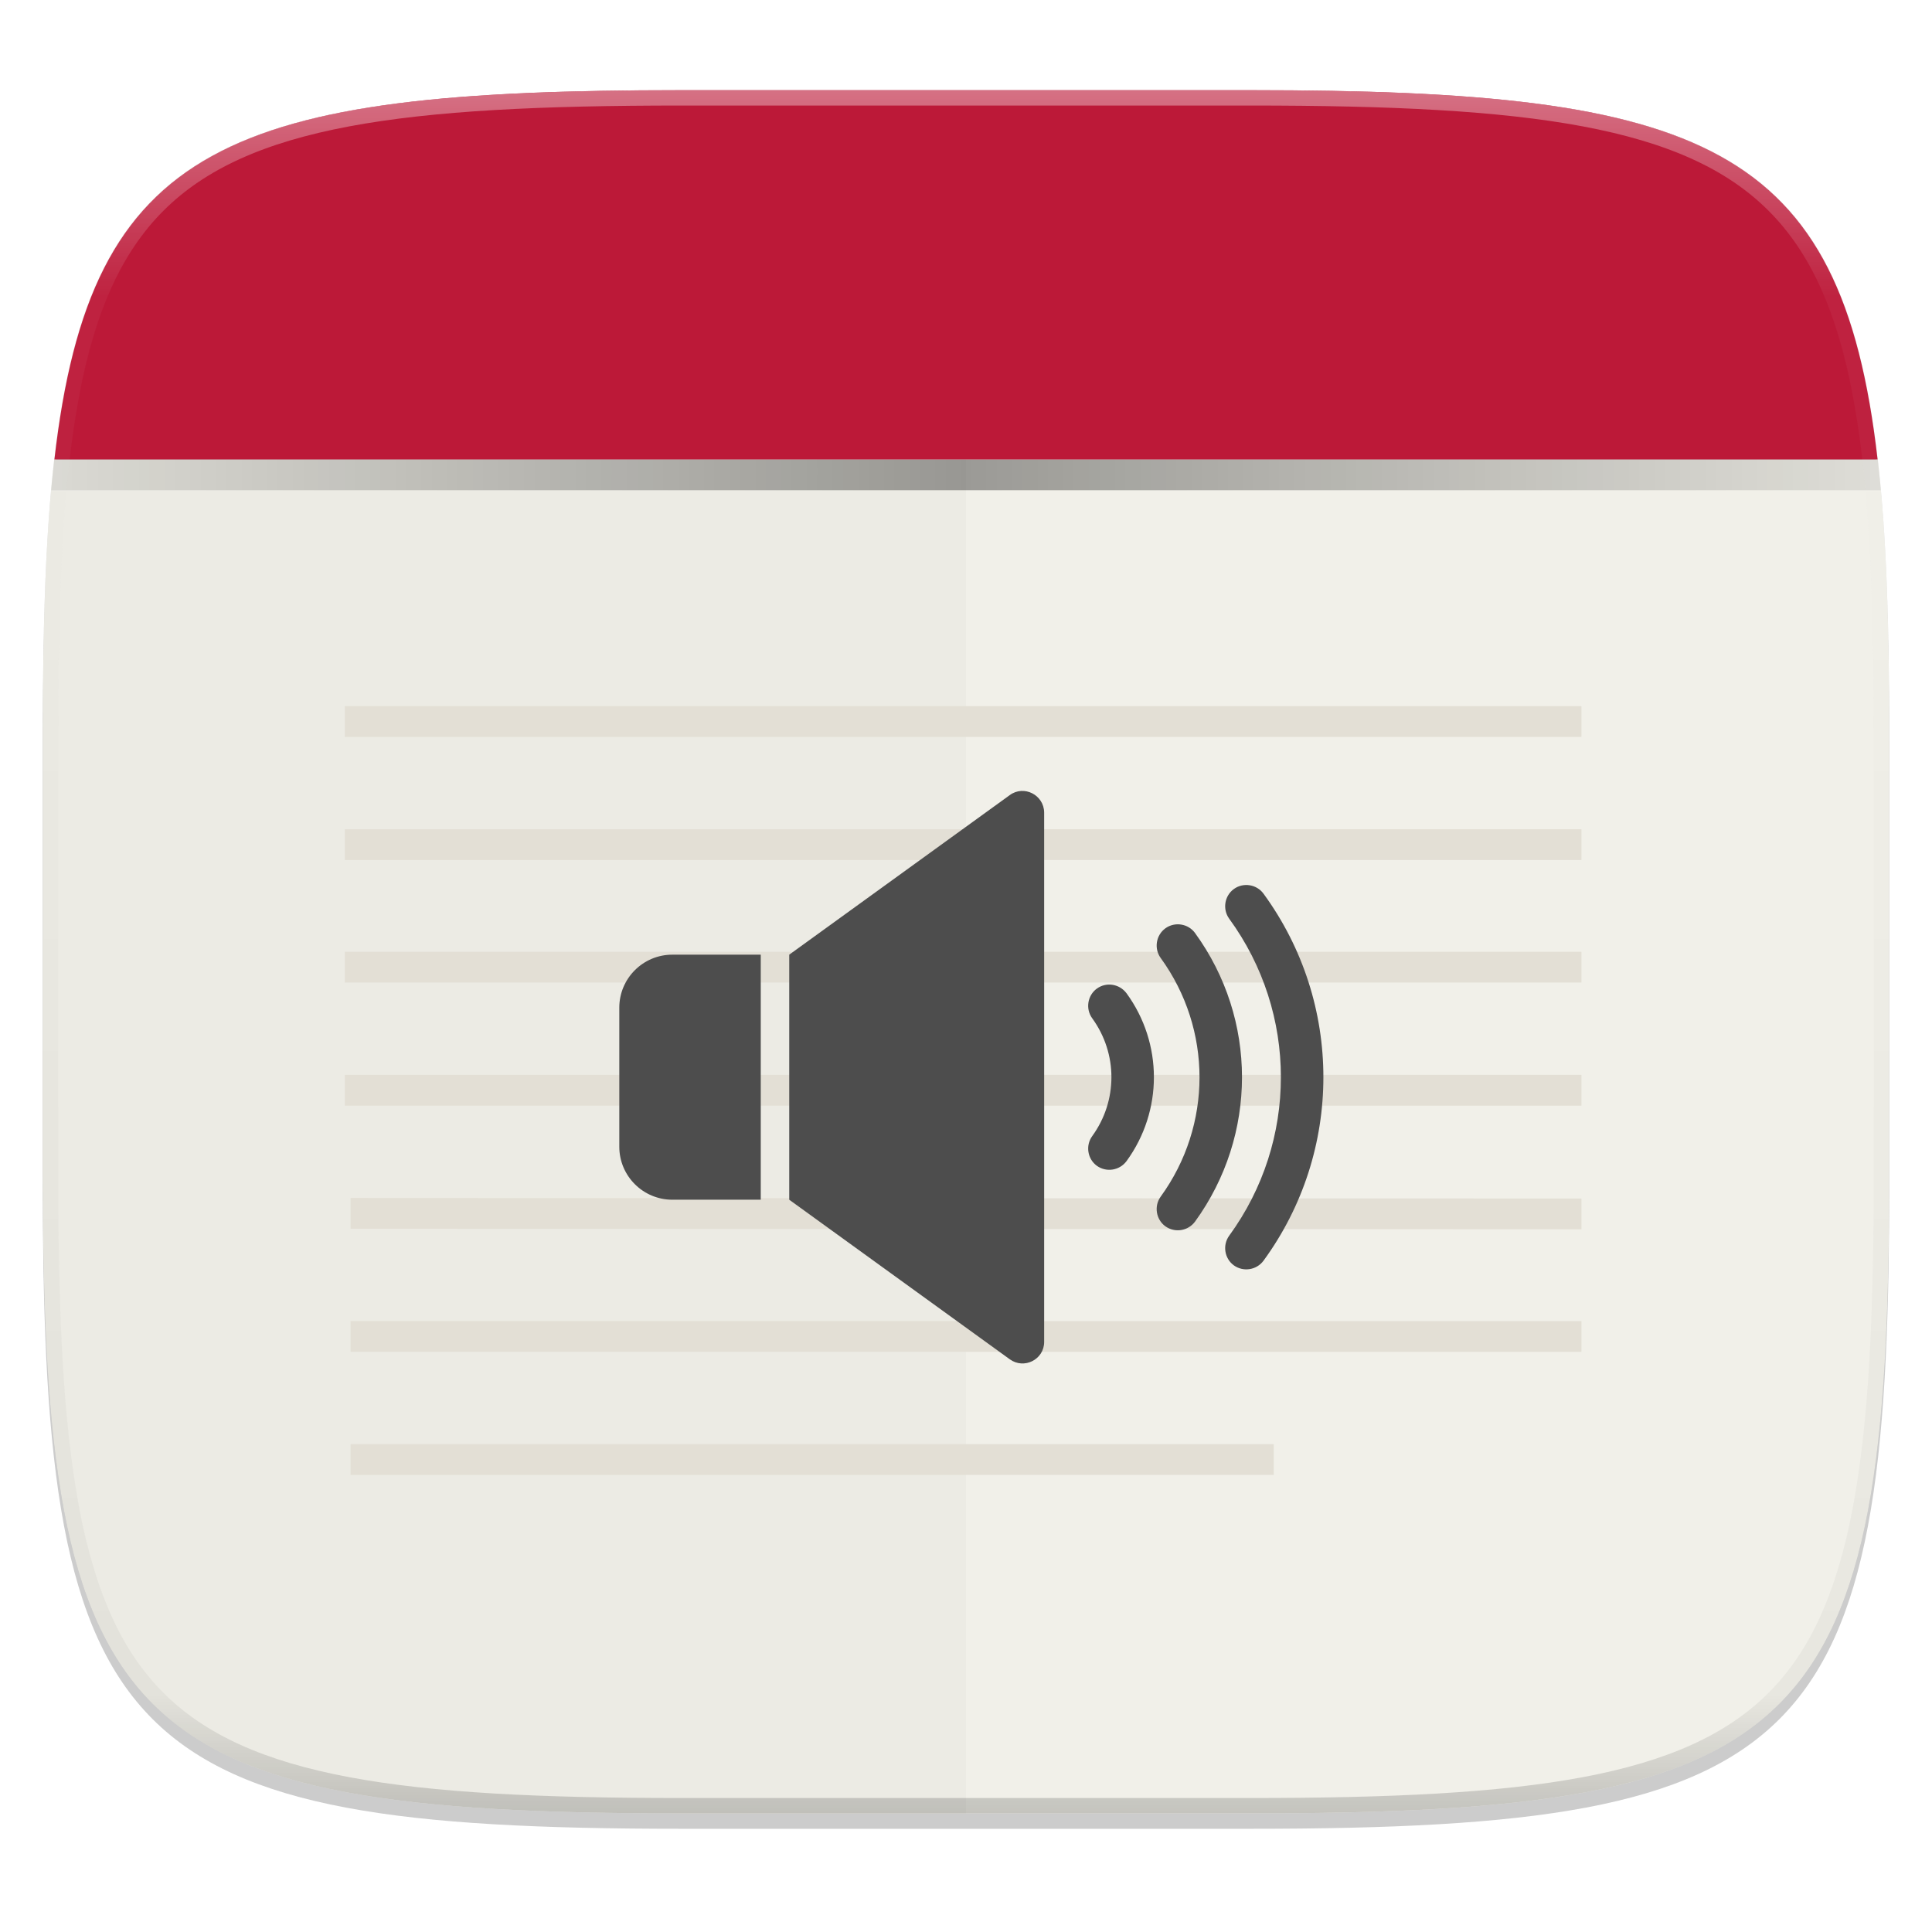 <?xml version="1.0" standalone="no"?><!-- Generator: Gravit.io --><svg xmlns="http://www.w3.org/2000/svg" xmlns:xlink="http://www.w3.org/1999/xlink" style="isolation:isolate" viewBox="0 0 256 256" width="256" height="256"><defs><clipPath id="_clipPath_3n3ZJzP9PyMWlGuw2XlEdP4kfjIPD3O1"><rect width="256" height="256"/></clipPath></defs><g clip-path="url(#_clipPath_3n3ZJzP9PyMWlGuw2XlEdP4kfjIPD3O1)"><defs><filter id="sztj1B0l2ug93WvTqNCqlBC0EEt6ePdr" x="-200%" y="-200%" width="400%" height="400%"><feGaussianBlur xmlns="http://www.w3.org/2000/svg" stdDeviation="1.16"/></filter></defs><g opacity="0.1" filter="url(#sztj1B0l2ug93WvTqNCqlBC0EEt6ePdr)"><path d=" M 165.685 11.947 C 239.74 11.947 250.324 22.504 250.324 96.491 L 250.324 155.742 C 250.324 229.728 239.74 240.285 165.685 240.285 L 90.315 240.285 C 16.26 240.285 5.676 229.728 5.676 155.742 L 5.676 96.491 C 5.676 22.504 16.26 11.947 90.315 11.947 L 165.685 11.947 Z " fill="rgb(0,0,0)"/></g><defs><filter id="ejaSYinQJtzACglhvcmbU5LXBbk3DwS1" x="-200%" y="-200%" width="400%" height="400%"><feGaussianBlur xmlns="http://www.w3.org/2000/svg" stdDeviation="2.32"/></filter></defs><g opacity="0.2" filter="url(#ejaSYinQJtzACglhvcmbU5LXBbk3DwS1)"><path d=" M 165.685 13.986 C 239.74 13.986 250.324 24.543 250.324 98.53 L 250.324 157.78 C 250.324 231.767 239.74 242.324 165.685 242.324 L 90.315 242.324 C 16.26 242.324 5.676 231.767 5.676 157.78 L 5.676 98.53 C 5.676 24.543 16.26 13.986 90.315 13.986 L 165.685 13.986 Z " fill="rgb(0,0,0)"/></g><path d=" M 90.315 240.285 C 16.26 240.285 5.676 229.728 5.676 155.742 L 5.676 96.491 C 5.676 82.452 6.062 70.707 7.187 60.877 L 248.813 60.877 C 249.938 70.707 250.324 82.452 250.324 96.491 L 250.324 155.742 C 250.324 229.728 239.74 240.285 165.685 240.285 L 90.315 240.285 Z " fill="rgb(241,240,233)"/><clipPath id="_clipPath_5462qd8SB4q0GJPTx59O9zeToaCKr9Af"><path d=" M 90.315 240.285 C 16.26 240.285 5.676 229.728 5.676 155.742 L 5.676 96.491 C 5.676 82.452 6.062 70.707 7.187 60.877 L 248.813 60.877 C 249.938 70.707 250.324 82.452 250.324 96.491 L 250.324 155.742 C 250.324 229.728 239.74 240.285 165.685 240.285 L 90.315 240.285 Z " fill="rgb(255,255,255)"/></clipPath><g clip-path="url(#_clipPath_5462qd8SB4q0GJPTx59O9zeToaCKr9Af)"><g id="g1201"><defs><filter id="bVgYw0W1RxjTzWIAho2bajYDj9pXF4mO" x="-200%" y="-200%" width="400%" height="400%"><feGaussianBlur xmlns="http://www.w3.org/2000/svg" stdDeviation="9.8"/></filter></defs><g opacity="0.4" filter="url(#bVgYw0W1RxjTzWIAho2bajYDj9pXF4mO)"><linearGradient id="_lgradient_6" x1="-0.774%" y1="50%" x2="100.774%" y2="50%"><stop offset="0%" stop-opacity="0" style="stop-color:rgb(0,0,0)"/><stop offset="50%" stop-opacity="0.892" style="stop-color:rgb(0,0,0)"/><stop offset="100%" stop-opacity="0" style="stop-color:rgb(0,0,0)"/></linearGradient><path d=" M -26.944 64.954 L 282.944 64.954 L 282.944 -24.75 L -26.944 -24.75 L -26.944 64.954 Z " fill="url(#_lgradient_6)"/></g><defs><filter id="sYHz2vaCi5wOHoNkvoTmkDjJWt7tuz0l" x="-200%" y="-200%" width="400%" height="400%"><feGaussianBlur xmlns="http://www.w3.org/2000/svg" stdDeviation="0.98"/></filter></defs><g opacity="0.1" filter="url(#sYHz2vaCi5wOHoNkvoTmkDjJWt7tuz0l)"><rect x="-26.944" y="-28.828" width="309.888" height="89.704" transform="matrix(-1,0,0,-1,256,32.049)" fill="rgb(0,0,0)"/></g></g></g><g opacity="0.02"><path d=" M 90.315 240.285 C 16.26 240.285 5.676 229.728 5.676 155.742 L 5.676 96.491 C 5.676 82.452 6.062 70.707 7.187 60.877 L 128 60.877 L 128 240.285 L 90.315 240.285 Z " fill="rgb(0,0,0)"/></g><path d=" M 7.211 60.877 C 12.017 18.934 30.336 11.947 90.315 11.947 L 165.685 11.947 C 225.664 11.947 243.983 18.934 248.789 60.877 L 7.211 60.877 Z " fill="rgb(188,25,56)"/><path d=" M 45.69 93.572 L 45.69 97.65 L 209.549 97.65 L 209.549 93.572 L 45.69 93.572 Z  M 45.69 109.882 L 45.69 113.959 L 209.549 113.959 L 209.549 109.882 L 45.69 109.882 Z  M 45.69 126.116 L 45.69 130.194 L 209.549 130.194 L 209.549 126.116 L 45.69 126.116 Z  M 45.69 142.426 L 45.69 146.504 L 209.549 146.504 L 209.549 142.426 L 45.69 142.426 Z  M 46.451 158.736 L 46.451 162.813 L 209.549 162.889 L 209.549 158.812 L 46.451 158.736 Z  M 46.451 175.046 L 46.451 179.123 L 209.549 179.123 L 209.549 175.046 L 46.451 175.046 Z  M 46.451 191.356 L 46.451 195.433 L 168.775 195.433 L 168.775 191.356 L 46.451 191.356 Z " fill="rgb(227,223,213)" fill-opacity="0.996"/><clipPath id="_clipPath_hD0CAElqvBMtz93iCWx2Th0RdQUAtJgn"><path d=" M 165.685 11.947 C 239.74 11.947 250.324 22.504 250.324 96.491 L 250.324 155.742 C 250.324 229.728 239.74 240.285 165.685 240.285 L 90.315 240.285 C 16.26 240.285 5.676 229.728 5.676 155.742 L 5.676 96.491 C 5.676 22.504 16.26 11.947 90.315 11.947 L 165.685 11.947 Z " fill="rgb(255,255,255)"/></clipPath><g clip-path="url(#_clipPath_hD0CAElqvBMtz93iCWx2Th0RdQUAtJgn)"><g opacity="0.4"><linearGradient id="_lgradient_7" x1="51.667%" y1="0%" x2="51.667%" y2="100%"><stop offset="0%" stop-opacity="1" style="stop-color:rgb(255,255,255)"/><stop offset="12.5%" stop-opacity="0.098" style="stop-color:rgb(255,255,255)"/><stop offset="92.5%" stop-opacity="0.098" style="stop-color:rgb(0,0,0)"/><stop offset="100%" stop-opacity="0.498" style="stop-color:rgb(0,0,0)"/></linearGradient><path d=" M 165.685 11.947 C 239.74 11.947 250.324 22.504 250.324 96.491 L 250.324 155.742 C 250.324 229.728 239.74 240.285 165.685 240.285 L 90.315 240.285 C 16.26 240.285 5.676 229.728 5.676 155.742 L 5.676 96.491 C 5.676 22.504 16.26 11.947 90.315 11.947 L 165.685 11.947 Z " fill="none" vector-effect="non-scaling-stroke" stroke-width="4.077" stroke="url(#_lgradient_7)" stroke-linejoin="round" stroke-linecap="round" stroke-miterlimit="4"/></g></g><path d=" M 82.06 133.517 L 82.06 151.95 C 82.06 155.818 85.21 158.968 89.077 158.968 L 100.804 158.968 L 100.804 126.5 L 89.077 126.5 C 85.21 126.5 82.06 129.65 82.06 133.517 Z  M 133.803 105.353 L 104.578 126.5 L 104.578 158.968 L 133.803 180.114 C 135.705 181.487 138.357 180.146 138.357 177.806 L 138.357 107.661 C 138.325 105.322 135.674 103.981 133.803 105.353 L 133.803 105.353 Z  M 145.343 130.991 C 144.095 131.896 143.815 133.673 144.719 134.921 C 148.119 139.599 148.119 145.868 144.719 150.547 C 143.815 151.794 144.095 153.572 145.343 154.477 C 146.604 155.376 148.352 155.098 149.273 153.853 C 154.107 147.21 154.107 138.258 149.273 131.615 C 148.337 130.367 146.591 130.087 145.343 130.991 L 145.343 130.991 Z  M 158.349 123.63 C 157.444 122.383 155.667 122.102 154.419 123.007 C 153.172 123.911 152.891 125.689 153.795 126.936 C 160.657 136.387 160.657 149.112 153.795 158.562 C 152.891 159.81 153.172 161.588 154.419 162.492 C 155.68 163.391 157.428 163.114 158.349 161.869 C 166.645 150.422 166.645 135.046 158.349 123.63 Z  M 167.425 118.422 C 166.521 117.174 164.743 116.893 163.495 117.798 C 162.248 118.702 161.967 120.48 162.871 121.728 C 172.01 134.241 172.01 151.227 162.871 163.74 C 161.967 164.988 162.248 166.765 163.495 167.67 C 164.756 168.569 166.505 168.291 167.425 167.046 C 177.999 152.562 177.999 132.905 167.425 118.422 L 167.425 118.422 Z " fill="rgb(77,77,77)"/></g></svg>